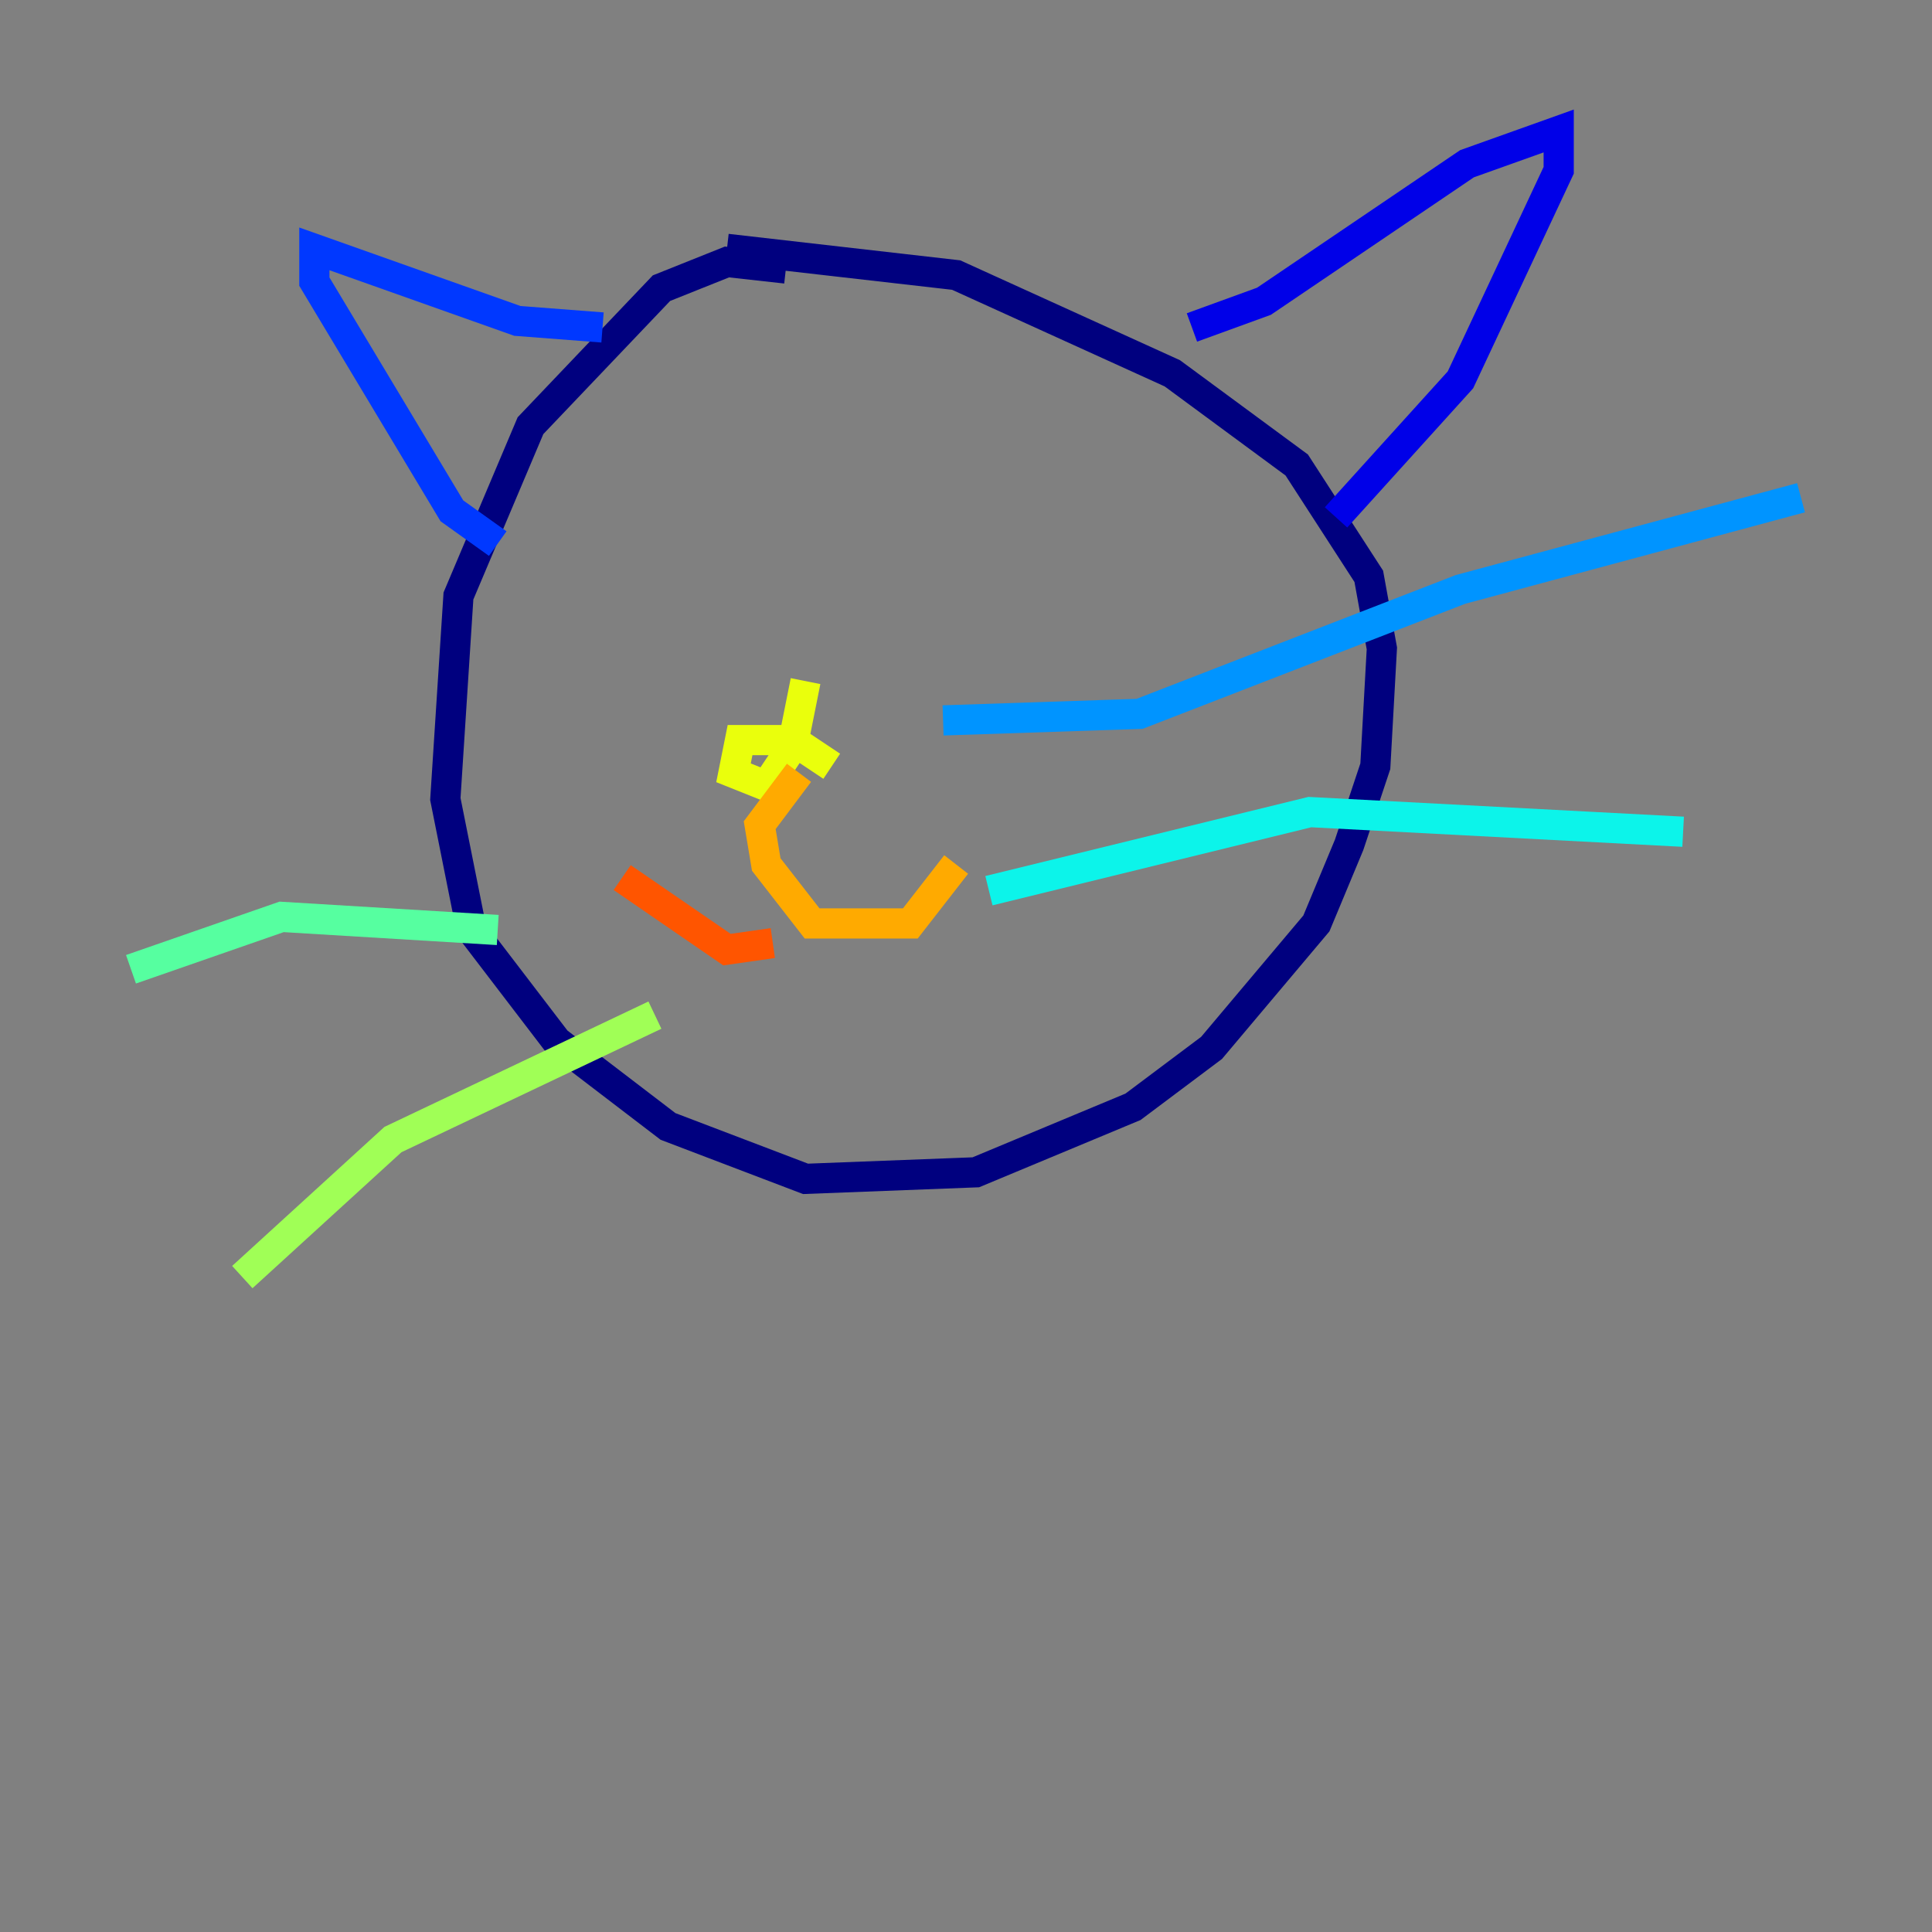 <?xml version="1.0" encoding="utf-8" ?>
<svg baseProfile="tiny" height="128" version="1.2" viewBox="0,0,128,128" width="128" xmlns="http://www.w3.org/2000/svg" xmlns:ev="http://www.w3.org/2001/xml-events" xmlns:xlink="http://www.w3.org/1999/xlink"><rect x="0" y="0" width="128" height="128" fill="#808080" stroke="none"/><defs /><polyline fill="none" points="52.068,17.79 48.163,17.356 43.824,19.091 35.146,28.203 30.373,39.485 29.505,52.936 31.241,61.614 36.881,68.99 44.258,74.63 53.37,78.102 64.651,77.668 75.064,73.329 80.271,69.424 87.214,61.18 89.383,55.973 91.119,50.766 91.552,42.956 90.685,38.183 85.912,30.807 77.668,24.732 63.349,18.224 48.163,16.488" stroke="#00007f" stroke-width="2" /><polyline fill="none" points="78.969,21.695 83.742,19.959 97.193,10.848 103.268,8.678 103.268,11.281 96.759,25.166 88.515,34.278" stroke="#0000e8" stroke-width="2" /><polyline fill="none" points="39.919,21.695 34.278,21.261 20.827,16.488 20.827,18.658 29.939,33.844 32.976,36.014" stroke="#0038ff" stroke-width="2" /><polyline fill="none" points="62.481,47.729 75.498,47.295 96.759,39.051 119.322,32.976" stroke="#0094ff" stroke-width="2" /><polyline fill="none" points="65.519,59.01 86.78,53.803 111.512,55.105" stroke="#0cf4ea" stroke-width="2" /><polyline fill="none" points="32.976,61.614 18.658,60.746 8.678,64.217" stroke="#56ffa0" stroke-width="2" /><polyline fill="none" points="43.39,67.254 26.034,75.498 16.054,84.61" stroke="#a0ff56" stroke-width="2" /><polyline fill="none" points="55.105,50.766 52.502,49.031 49.031,49.031 48.597,51.2 50.766,52.068 52.502,49.464 53.37,45.125" stroke="#eaff0c" stroke-width="2" /><polyline fill="none" points="52.936,51.2 50.332,54.671 50.766,57.275 53.803,61.18 60.312,61.18 63.349,57.275" stroke="#ffaa00" stroke-width="2" /><polyline fill="none" points="51.2,62.481 48.163,62.915 41.22,58.142" stroke="#ff5500" stroke-width="2" /><polyline fill="none" points="39.485,40.786 39.485,40.786" stroke="#e80000" stroke-width="2" /><polyline fill="none" points="61.614,36.014 61.614,36.014" stroke="#7f0000" stroke-width="2" /></svg>